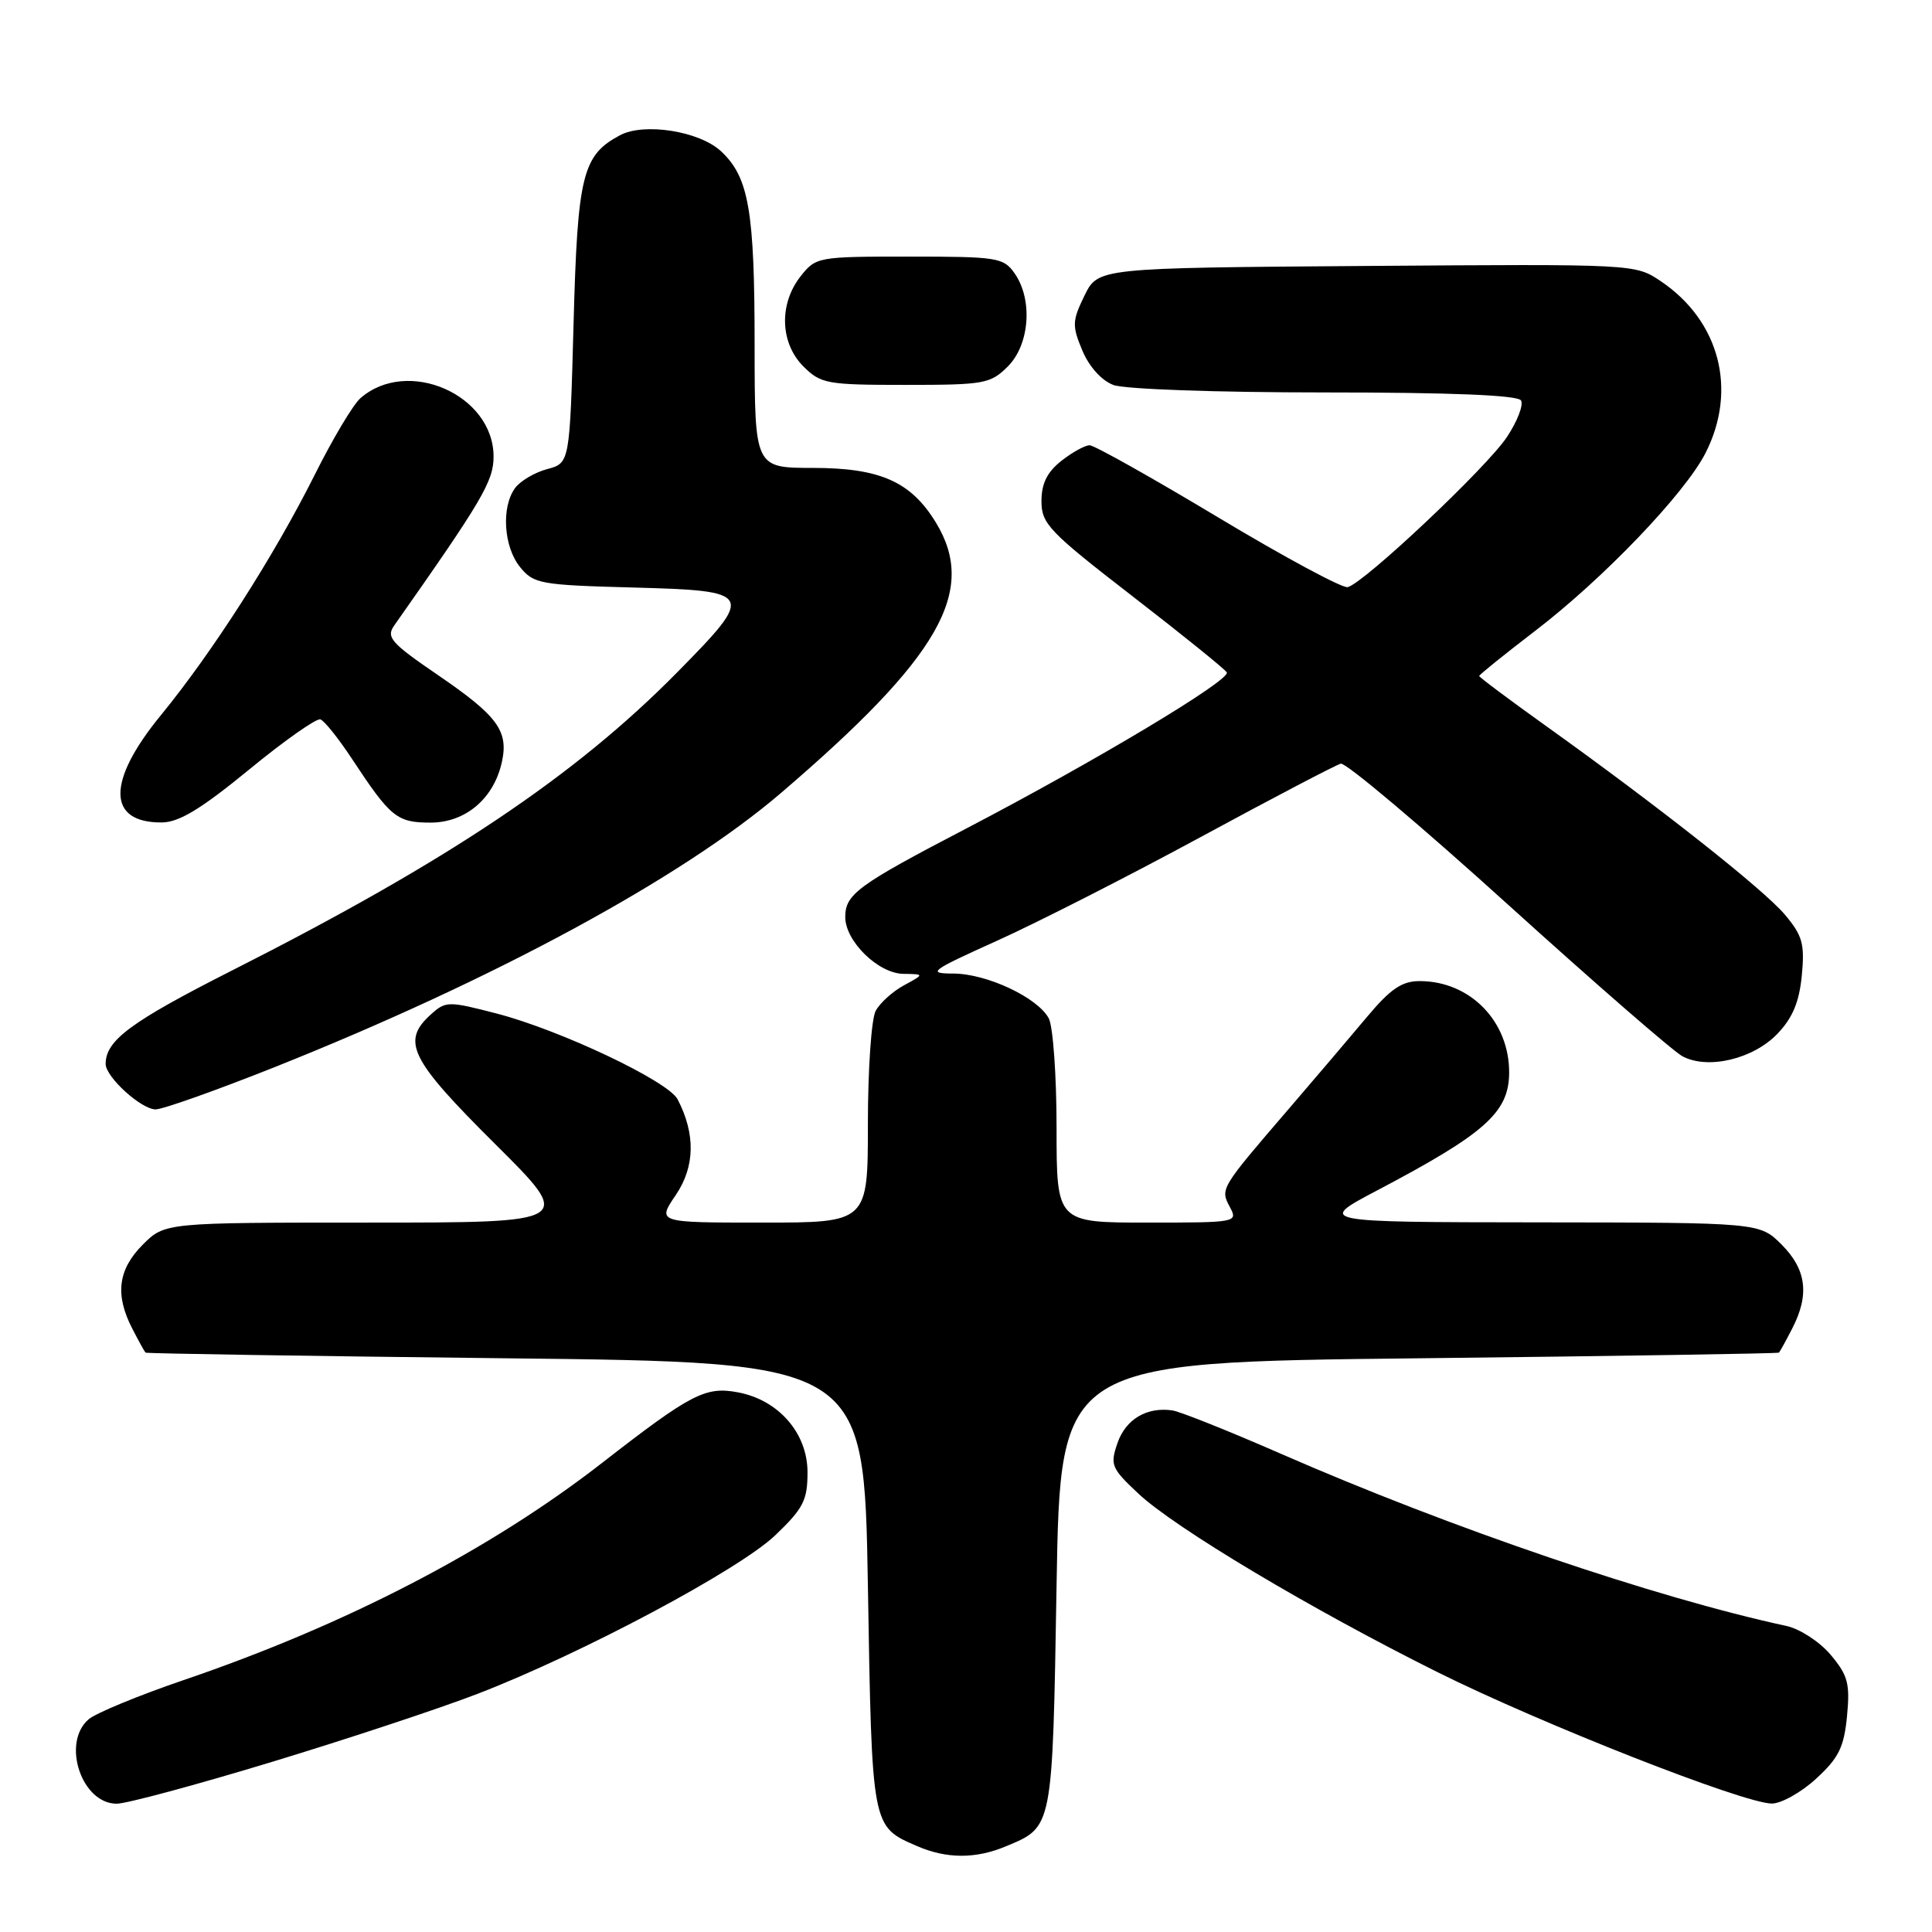 <?xml version="1.0" encoding="UTF-8" standalone="no"?>
<!DOCTYPE svg PUBLIC "-//W3C//DTD SVG 1.1//EN" "http://www.w3.org/Graphics/SVG/1.1/DTD/svg11.dtd" >
<svg xmlns="http://www.w3.org/2000/svg" xmlns:xlink="http://www.w3.org/1999/xlink" version="1.1" viewBox="0 0 256 256">
 <g >
 <path fill="currentColor"
d=" M 133.28 244.65 C 139.54 242.04 139.45 242.50 140.00 210.10 C 140.50 180.50 140.50 180.50 188.00 179.98 C 214.12 179.69 235.60 179.35 235.72 179.23 C 235.85 179.10 236.64 177.67 237.47 176.05 C 239.79 171.57 239.37 168.22 236.08 164.92 C 233.15 162.00 233.15 162.00 203.83 161.97 C 174.50 161.94 174.50 161.94 182.51 157.72 C 196.77 150.21 199.92 147.41 199.97 142.20 C 200.03 135.36 194.82 130.00 188.11 130.00 C 185.76 130.00 184.25 131.03 181.13 134.75 C 178.95 137.36 174.31 142.81 170.83 146.86 C 161.67 157.51 161.67 157.51 162.96 159.93 C 164.05 161.97 163.90 162.00 152.04 162.00 C 140.00 162.00 140.00 162.00 140.00 149.43 C 140.00 142.52 139.53 136.00 138.97 134.94 C 137.49 132.17 130.72 129.00 126.29 129.00 C 122.80 128.99 123.25 128.65 132.14 124.64 C 137.44 122.25 149.58 116.07 159.12 110.90 C 168.66 105.73 177.01 101.36 177.66 101.19 C 178.32 101.02 188.27 109.41 199.78 119.83 C 211.29 130.25 221.71 139.31 222.93 139.96 C 226.29 141.76 232.30 140.34 235.52 136.98 C 237.53 134.88 238.41 132.77 238.75 129.25 C 239.15 125.07 238.84 123.97 236.51 121.20 C 233.70 117.86 219.85 106.92 204.75 96.12 C 199.94 92.68 196.00 89.73 196.00 89.57 C 196.00 89.41 199.34 86.72 203.42 83.59 C 212.46 76.67 223.23 65.42 225.98 60.05 C 230.25 51.68 227.87 42.52 220.06 37.26 C 216.67 34.98 216.67 34.98 181.08 35.24 C 145.50 35.50 145.50 35.50 143.70 39.17 C 142.07 42.52 142.04 43.16 143.41 46.43 C 144.30 48.57 145.95 50.41 147.52 51.01 C 149.00 51.57 161.12 52.00 175.51 52.00 C 192.27 52.00 201.10 52.36 201.54 53.06 C 201.90 53.64 201.06 55.82 199.68 57.90 C 197.01 61.94 180.71 77.30 178.57 77.80 C 177.87 77.96 170.14 73.80 161.40 68.55 C 152.65 63.30 145.00 59.00 144.38 59.00 C 143.77 59.00 142.08 59.93 140.63 61.07 C 138.75 62.56 138.00 64.07 138.00 66.41 C 138.00 69.41 139.01 70.46 150.03 78.98 C 156.64 84.09 162.28 88.64 162.55 89.09 C 163.16 90.06 145.16 100.85 128.00 109.80 C 113.65 117.28 112.00 118.49 112.00 121.51 C 112.00 124.72 116.37 128.99 119.70 129.04 C 122.50 129.08 122.50 129.08 119.78 130.56 C 118.28 131.37 116.59 132.90 116.03 133.95 C 115.46 135.01 115.00 141.75 115.00 148.93 C 115.00 162.00 115.00 162.00 101.03 162.00 C 87.06 162.00 87.06 162.00 89.55 158.34 C 92.09 154.58 92.18 150.28 89.79 145.67 C 88.54 143.26 74.28 136.50 65.82 134.30 C 59.37 132.63 59.06 132.64 57.07 134.44 C 53.15 137.99 54.33 140.37 65.54 151.52 C 76.09 162.00 76.09 162.00 48.97 162.00 C 21.85 162.00 21.85 162.00 18.92 164.92 C 15.63 168.22 15.21 171.57 17.53 176.05 C 18.36 177.67 19.15 179.10 19.28 179.23 C 19.40 179.35 40.88 179.69 67.00 179.98 C 114.50 180.50 114.50 180.50 115.00 210.10 C 115.54 242.34 115.48 241.99 121.50 244.61 C 125.40 246.31 129.28 246.33 133.28 244.65 Z  M 36.07 233.45 C 46.11 230.40 58.37 226.34 63.31 224.43 C 77.15 219.09 97.95 208.00 102.74 203.42 C 106.45 199.87 107.00 198.79 107.00 195.09 C 107.00 189.90 103.17 185.50 97.77 184.49 C 93.48 183.68 91.56 184.68 79.82 193.81 C 64.98 205.36 45.84 215.30 24.30 222.63 C 18.36 224.66 12.71 226.99 11.75 227.81 C 8.12 230.92 10.80 239.00 15.46 239.00 C 16.76 239.00 26.03 236.50 36.07 233.45 Z  M 240.64 235.69 C 243.64 232.94 244.34 231.53 244.74 227.39 C 245.15 223.08 244.86 221.99 242.58 219.28 C 241.13 217.55 238.50 215.84 236.72 215.45 C 219.31 211.69 192.30 202.50 169.86 192.69 C 162.91 189.65 156.38 187.04 155.36 186.89 C 151.97 186.39 149.18 188.04 148.08 191.19 C 147.07 194.11 147.25 194.54 150.83 197.90 C 155.70 202.47 173.72 213.22 190.50 221.58 C 204.30 228.45 230.97 238.93 234.76 238.98 C 236.01 238.99 238.66 237.51 240.64 235.69 Z  M 36.42 141.39 C 65.46 129.81 90.34 116.34 103.50 105.06 C 124.54 87.04 129.54 78.31 124.01 69.24 C 120.70 63.82 116.63 62.01 107.75 62.00 C 100.00 62.00 100.00 62.00 99.99 45.75 C 99.99 27.92 99.23 23.50 95.56 20.06 C 92.71 17.38 85.35 16.21 82.15 17.92 C 77.17 20.58 76.53 23.17 76.00 42.88 C 75.50 61.36 75.50 61.36 72.50 62.16 C 70.85 62.60 68.94 63.73 68.25 64.67 C 66.40 67.20 66.73 72.45 68.91 75.14 C 70.71 77.36 71.57 77.52 83.91 77.85 C 99.94 78.28 100.09 78.58 89.71 89.11 C 76.18 102.83 59.33 114.12 30.81 128.56 C 17.31 135.40 14.00 137.85 14.00 140.98 C 14.00 142.71 18.72 147.00 20.62 147.00 C 21.57 147.00 28.68 144.47 36.42 141.39 Z  M 33.00 101.98 C 37.67 98.14 41.93 95.15 42.45 95.32 C 42.97 95.49 44.86 97.85 46.65 100.57 C 51.76 108.32 52.59 109.00 57.05 109.00 C 61.69 109.00 65.44 105.81 66.50 100.98 C 67.41 96.85 65.94 94.86 58.03 89.45 C 51.78 85.18 51.13 84.44 52.25 82.86 C 63.91 66.29 65.40 63.76 65.40 60.50 C 65.40 52.30 53.99 47.30 47.75 52.77 C 46.79 53.61 44.07 58.17 41.71 62.90 C 36.30 73.70 28.17 86.40 21.30 94.79 C 14.12 103.55 14.18 109.03 21.45 108.98 C 23.73 108.96 26.66 107.18 33.00 101.98 Z  M 133.55 48.55 C 136.44 45.65 136.88 39.70 134.44 36.22 C 132.98 34.13 132.17 34.00 120.52 34.00 C 108.34 34.00 108.11 34.04 106.07 36.63 C 103.20 40.29 103.36 45.45 106.45 48.55 C 108.77 50.86 109.56 51.00 120.00 51.00 C 130.44 51.00 131.23 50.86 133.55 48.55 Z "/>
</g>
</svg>